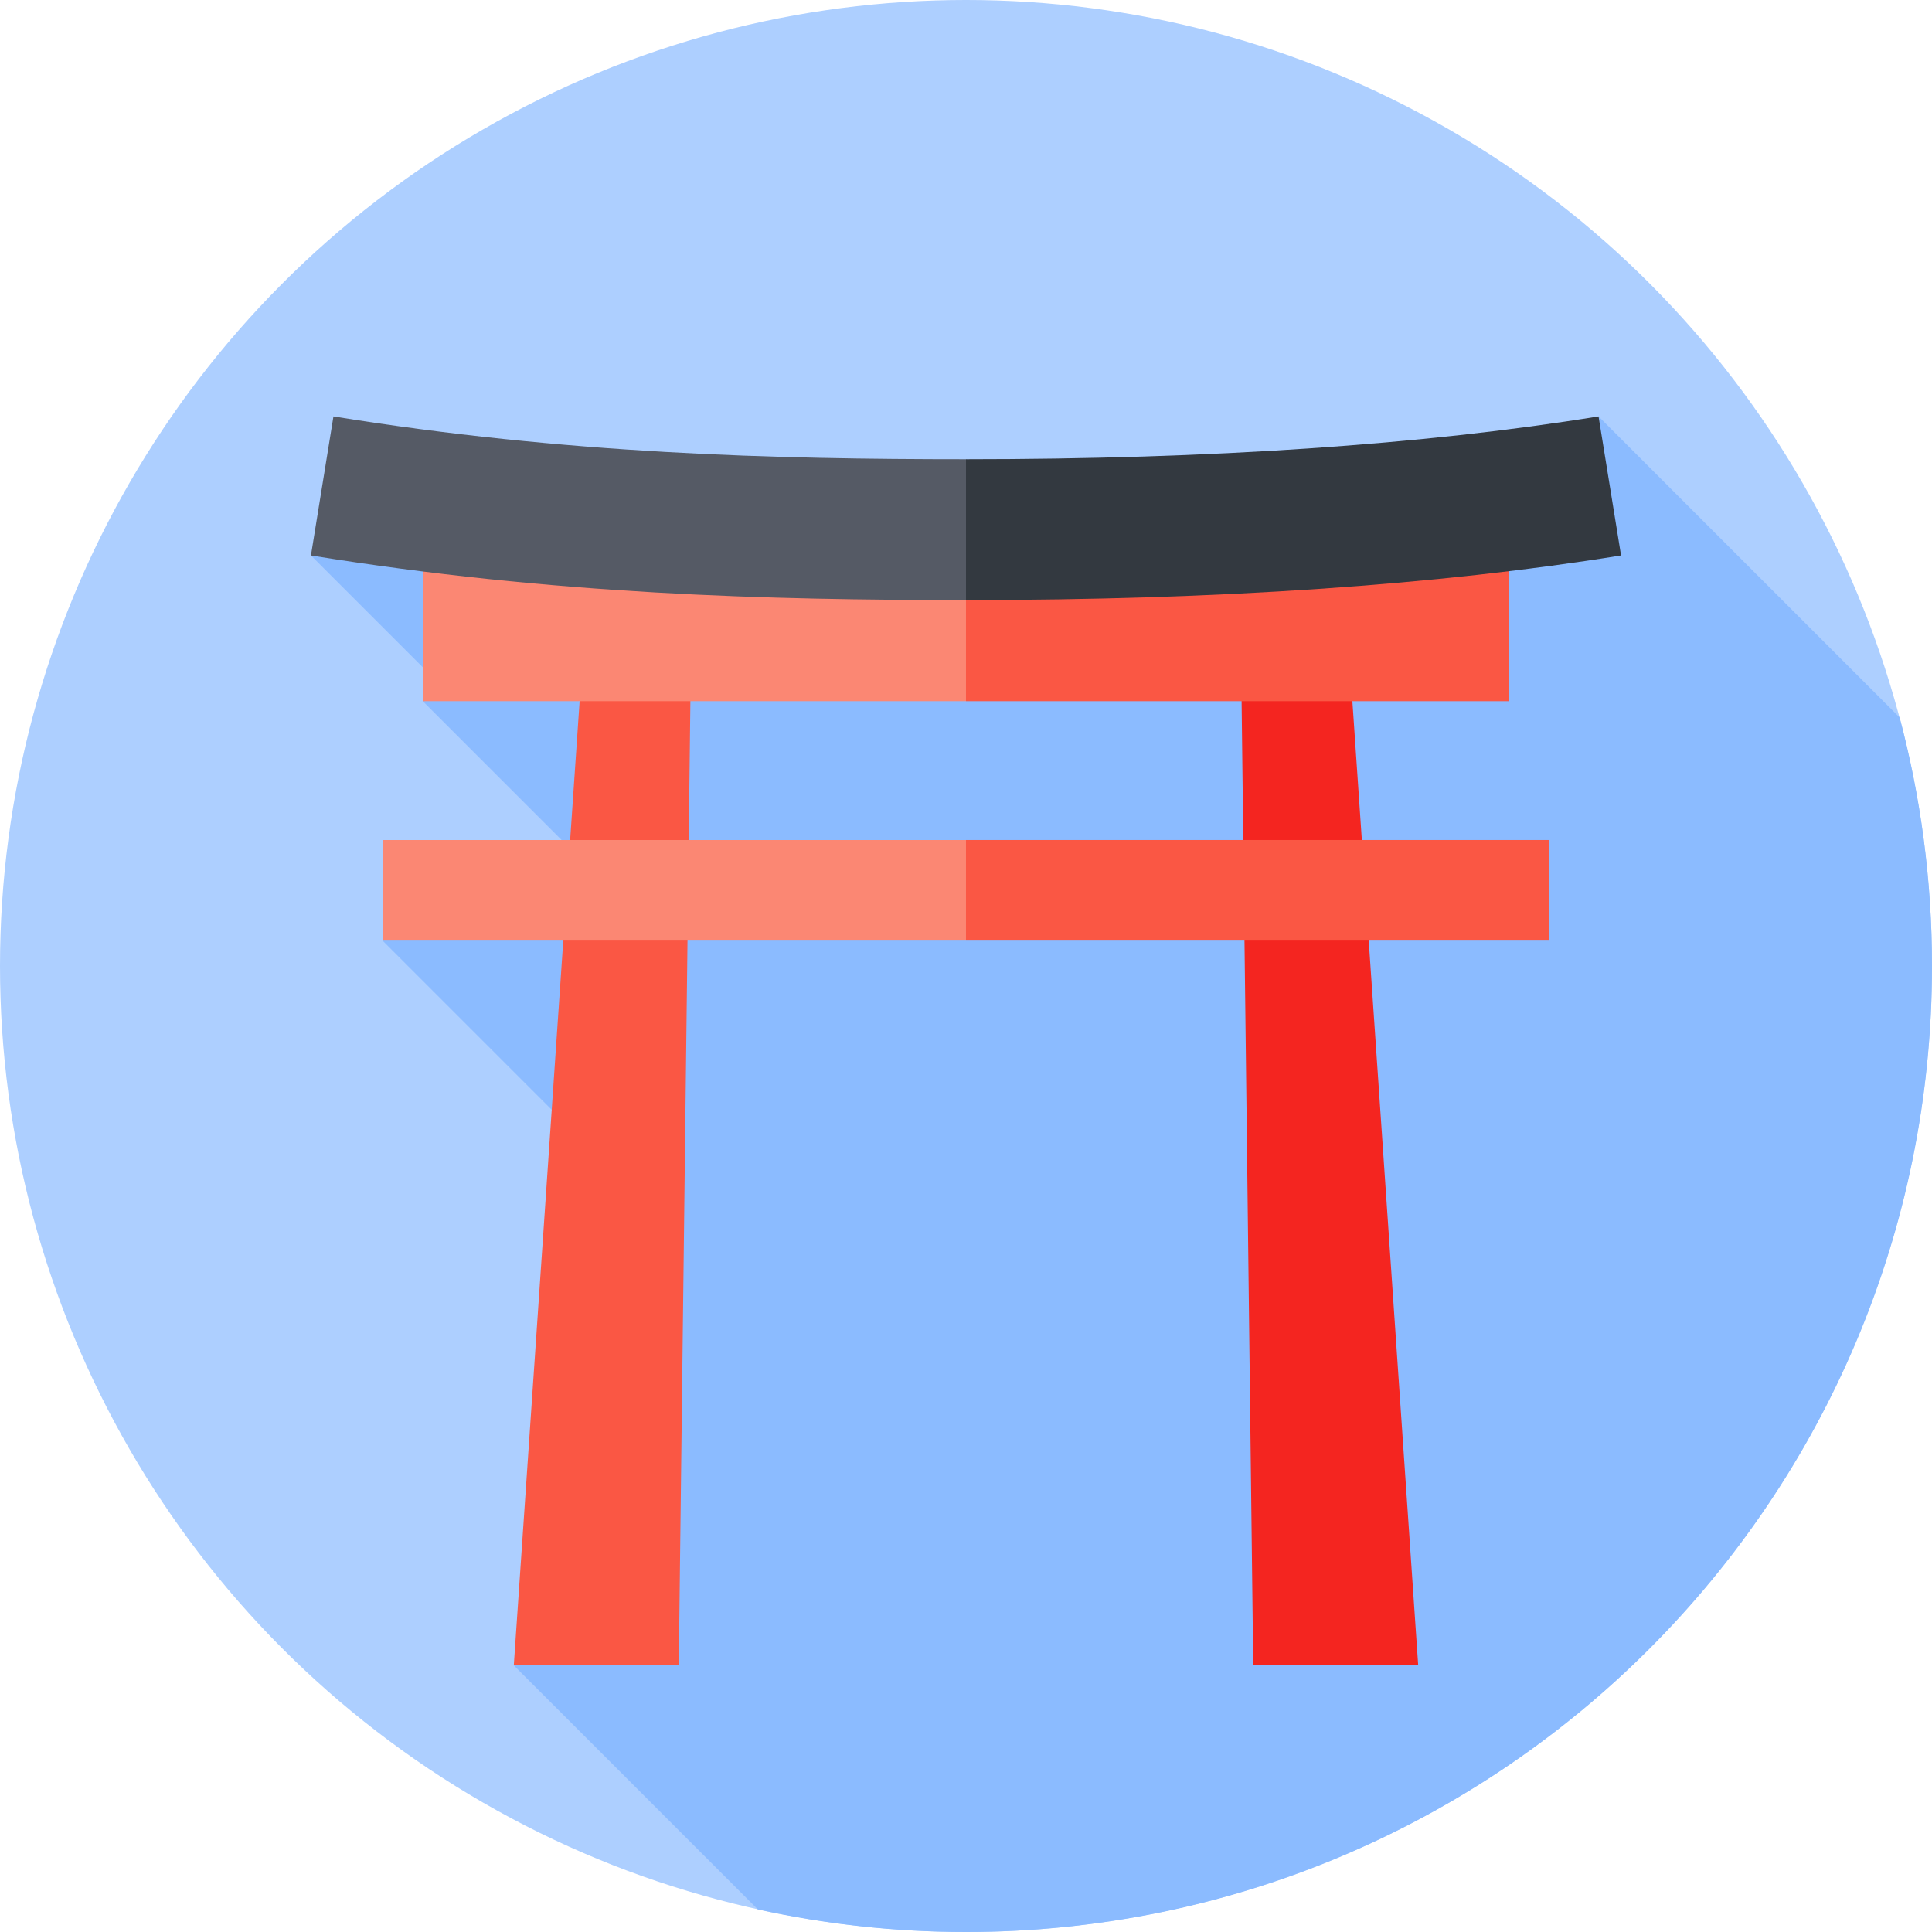 <svg id="Capa_1" enable-background="new 0 0 512 512" height="512" viewBox="0 0 512 512" width="512" xmlns="http://www.w3.org/2000/svg"><g><circle cx="256" cy="256" fill="#adcfff" r="256"/><path d="m382.9 151.086-19.541-19.541h-198.908l-20.56 20.56-33.198-33.198-28.289 28.289 34.134 34.134-4.494 4.494 44.582 44.582-14.193 14.193-18.191-18.191-22.862 22.862 70.986 70.986-15.151 15.151-12.426 71.66 12.82 12.82-21.448 21.448 64.689 64.689c17.766 3.902 36.214 5.976 55.15 5.976 141.385 0 256-114.615 256-256 0-22.765-2.987-44.83-8.563-65.84l-79.805-79.805z" fill="#8bbbff"/><path d="m179.882 441.337h-43.72l18.128-265.518h28.791z" fill="#fa5744"/><path d="m332.117 441.337h43.72l-18.128-265.518h-28.791z" fill="#f42520"/><path d="m255.999 222.612h-154.618v26.659h154.618l8.565-13.329z" fill="#fb8773"/><path d="m255.999 222.612h154.619v26.658h-154.619z" fill="#fa5744"/><path d="m255.999 148.502h-143.955v37.322h143.955l7.712-18.661z" fill="#fb8773"/><path d="m255.999 148.502h143.955v37.322h-143.955z" fill="#fa5744"/><path d="m255.999 121.702c-50.655 0-106.023-1.375-167.632-11.347l-5.963 36.842c64.212 10.394 121.381 11.827 173.595 11.827h.001l11.684-19.614-11.685-17.708c.001 0 .001 0 0 0z" fill="#555a65"/><path d="m423.631 110.355c-46.514 7.529-102.913 11.347-167.631 11.347v37.322c66.709 0 125.115-3.979 173.596-11.827z" fill="#333940"/></g></svg>